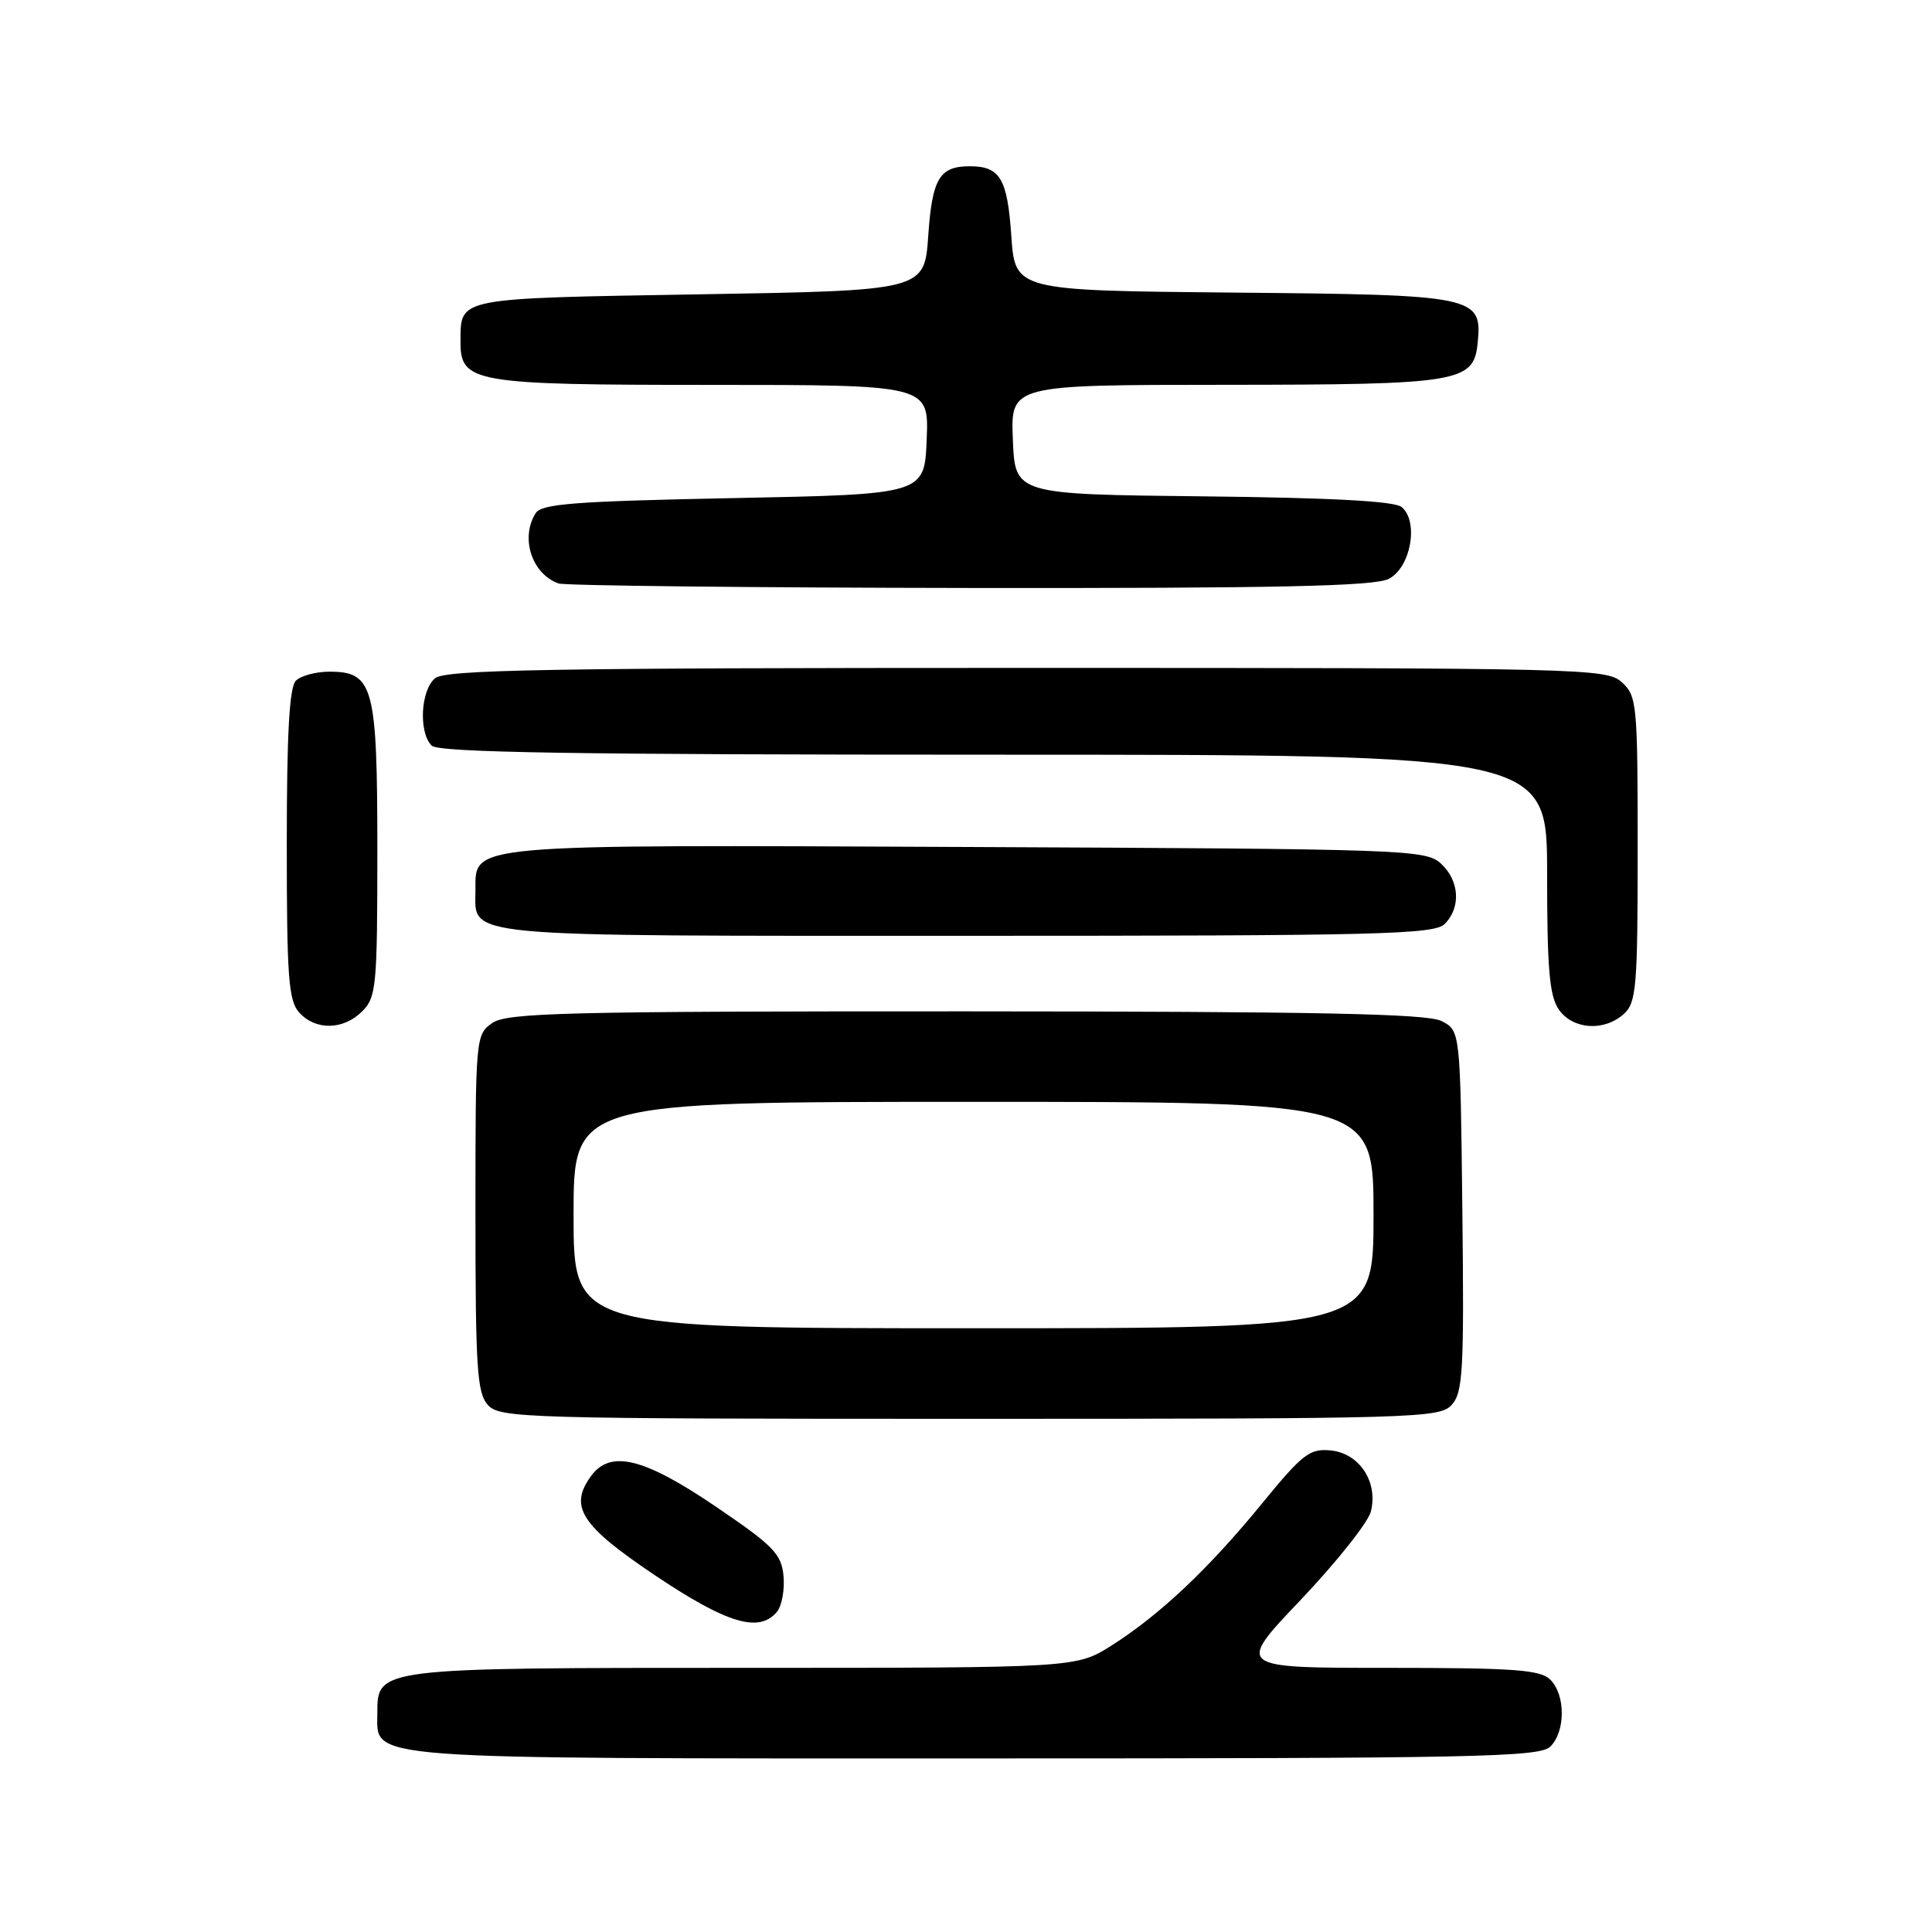 <?xml version="1.0" encoding="UTF-8" standalone="no"?>
<!DOCTYPE svg PUBLIC "-//W3C//DTD SVG 1.1//EN" "http://www.w3.org/Graphics/SVG/1.1/DTD/svg11.dtd" >
<svg xmlns="http://www.w3.org/2000/svg" xmlns:xlink="http://www.w3.org/1999/xlink" version="1.1" viewBox="0 0 256 256">
 <g >
 <path fill="currentColor"
d=" M 205.43 231.43 C 207.45 229.41 207.45 224.59 205.43 222.57 C 204.10 221.25 200.70 221.00 183.81 221.00 C 163.77 221.00 163.77 221.00 172.38 211.96 C 177.11 206.98 181.28 201.73 181.65 200.28 C 182.63 196.36 180.13 192.57 176.33 192.19 C 173.54 191.92 172.60 192.65 167.25 199.19 C 160.14 207.89 153.70 213.96 147.30 218.03 C 142.61 221.00 142.61 221.00 98.53 221.00 C 49.90 221.00 50.00 220.99 50.00 227.00 C 50.00 233.24 46.84 233.00 129.15 233.00 C 195.73 233.00 204.03 232.83 205.43 231.43 Z  M 102.95 213.57 C 103.60 212.78 103.99 210.64 103.82 208.82 C 103.54 205.89 102.48 204.81 94.77 199.58 C 85.28 193.15 80.88 192.08 78.32 195.58 C 75.35 199.64 76.97 202.14 86.81 208.75 C 96.34 215.14 100.59 216.41 102.95 213.57 Z  M 192.36 186.15 C 193.85 184.51 194.01 181.59 193.77 160.43 C 193.50 136.56 193.50 136.56 191.00 135.29 C 189.07 134.32 174.75 134.03 127.97 134.01 C 74.79 134.00 67.18 134.19 65.22 135.56 C 63.03 137.09 63.00 137.46 63.00 160.73 C 63.00 181.30 63.21 184.58 64.65 186.17 C 66.22 187.91 69.52 188.00 128.50 188.00 C 187.73 188.00 190.77 187.91 192.36 186.15 Z  M 48.00 134.00 C 49.86 132.14 50.00 130.67 50.00 112.72 C 50.00 90.91 49.49 89.00 43.64 89.00 C 41.86 89.00 39.86 89.54 39.20 90.20 C 38.34 91.06 38.00 97.28 38.00 111.87 C 38.00 129.52 38.23 132.59 39.65 134.17 C 41.83 136.57 45.50 136.50 48.00 134.00 Z  M 215.17 134.35 C 216.83 132.85 217.00 130.79 217.00 112.50 C 217.00 93.24 216.90 92.22 214.90 90.40 C 212.86 88.57 210.11 88.50 136.05 88.50 C 72.47 88.50 59.02 88.74 57.65 89.87 C 55.73 91.47 55.45 97.05 57.20 98.80 C 58.11 99.71 76.02 100.00 131.70 100.00 C 205.00 100.00 205.00 100.00 205.00 115.78 C 205.00 128.44 205.31 131.99 206.56 133.78 C 208.42 136.43 212.56 136.71 215.17 134.35 Z  M 191.43 122.43 C 193.62 120.23 193.39 116.66 190.90 114.40 C 188.88 112.58 186.17 112.49 128.25 112.23 C 61.41 111.93 63.00 111.79 63.00 117.95 C 63.00 124.28 59.95 124.00 128.00 124.00 C 182.90 124.00 190.03 123.82 191.43 122.43 Z  M 184.00 76.71 C 186.93 75.24 188.04 69.11 185.72 67.18 C 184.78 66.40 176.32 65.95 159.42 65.77 C 134.50 65.50 134.50 65.50 134.21 58.25 C 133.91 51.00 133.91 51.00 162.21 50.99 C 193.49 50.97 195.28 50.67 195.80 45.43 C 196.41 39.22 195.62 39.06 163.44 38.77 C 134.50 38.50 134.50 38.50 134.00 31.21 C 133.48 23.65 132.51 22.03 128.50 22.03 C 124.49 22.03 123.52 23.65 123.00 31.21 C 122.50 38.50 122.50 38.50 92.71 39.00 C 60.38 39.54 61.05 39.41 61.02 45.19 C 60.98 50.72 62.57 51.00 94.27 51.00 C 123.09 51.00 123.09 51.00 122.79 58.25 C 122.50 65.50 122.50 65.50 97.21 66.00 C 76.20 66.42 71.76 66.75 70.98 68.00 C 68.91 71.27 70.47 76.04 74.00 77.31 C 74.83 77.60 99.35 77.87 128.50 77.91 C 169.20 77.96 182.08 77.68 184.00 76.71 Z  M 76.00 161.00 C 76.00 146.00 76.00 146.00 129.00 146.00 C 182.00 146.00 182.00 146.00 182.00 161.00 C 182.00 176.00 182.00 176.00 129.00 176.00 C 76.00 176.00 76.00 176.00 76.00 161.00 Z "/>
</g>
</svg>